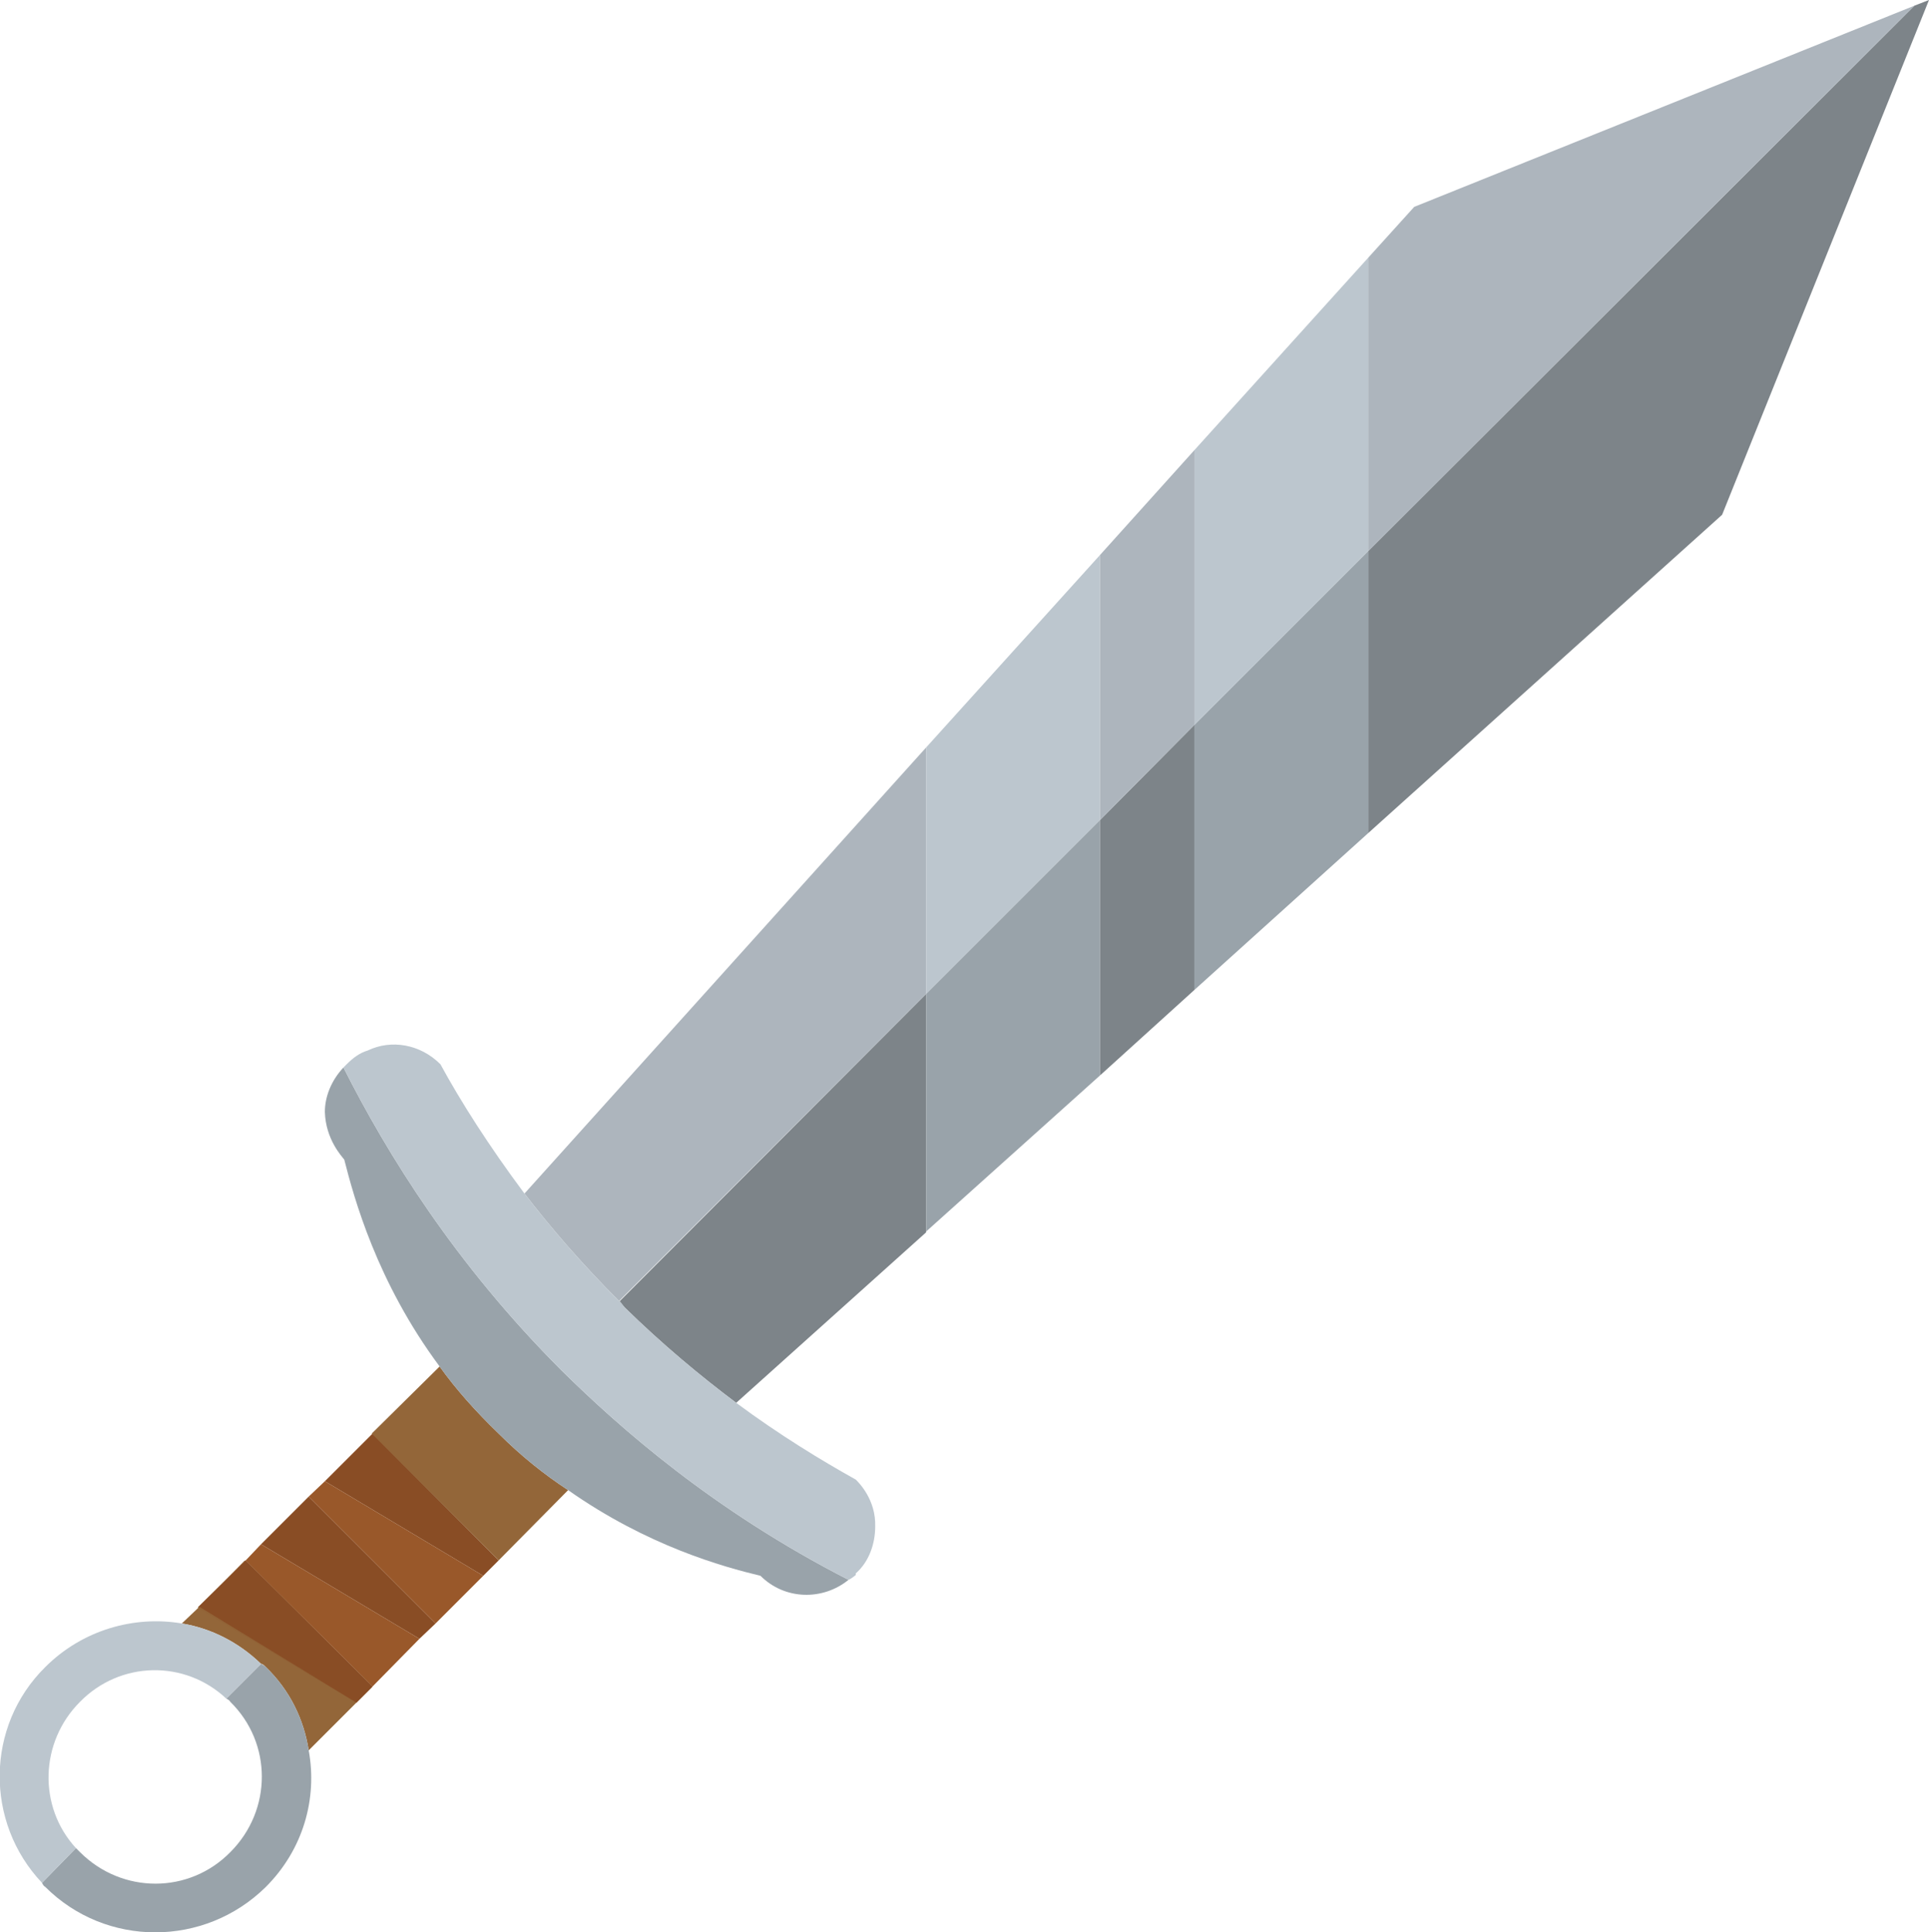 <?xml version="1.0" encoding="UTF-8"?>
<svg id="_Шар_2" data-name="Шар 2" xmlns="http://www.w3.org/2000/svg" viewBox="0 0 23.87 23.91">
  <g id="_1handschwert" data-name="1handschwert">
    <g id="sword_icon">
      <g>
        <path d="M4.6,20.88l-.19,.19-.59,.59c-.06-.38-.23-.74-.53-1.03-.02-.02-.04-.04-.06-.04-.28-.27-.62-.44-.98-.5l.2-.19h0s.01-.01,.01-.01l.57-.58,1.57,1.57Z" fill="#936639"/>
        <polygon points="6.17 19.31 5.98 19.5 4.02 18.33 4.61 17.74 6.17 19.31" fill="#894d25"/>
        <path d="M7.03,18.44l-.86,.87-1.57-1.57,.84-.83c.2,.28,.45,.56,.73,.83,.28,.28,.57,.51,.86,.7Z" fill="#936639"/>
        <polygon points="4.61 20.87 4.41 21.07 2.45 19.89 3.04 19.31 4.61 20.87" fill="#936639"/>
        <polygon points="5.39 20.09 5.19 20.28 3.23 19.11 3.82 18.52 5.39 20.09" fill="#894d25"/>
        <polygon points="4.61 20.87 4.41 21.07 2.45 19.89 3.04 19.31 4.61 20.87" fill="#894d25"/>
        <path d="M11.46,12.3v2.95l-2.35,2.11c-.44-.33-.91-.72-1.38-1.18l-.06-.07h-.01s3.8-3.81,3.8-3.81Z" fill="#7d8489"/>
        <polygon points="14.78 8.97 14.78 12.25 13.61 13.31 13.61 10.15 14.78 8.97" fill="#7d8489"/>
        <polygon points="23.87 0 21.31 6.37 16.93 10.31 16.93 6.82 23.69 .07 23.87 0" fill="#7d8489"/>
        <path d="M11.46,9.25v3.05l-3.8,3.8c-.45-.45-.84-.9-1.17-1.33l4.97-5.52Z" fill="#adb5bd"/>
        <polygon points="14.78 5.57 14.78 8.97 13.61 10.15 13.61 6.87 14.78 5.57" fill="#adb5bd"/>
        <polygon points="23.69 .07 16.93 6.82 16.93 3.19 17.5 2.56 23.69 .07" fill="#adb5bd"/>
        <path d="M10.5,19.55c-.32,.26-.79,.25-1.09-.05-.46-.11-1.4-.37-2.38-1.06-.29-.19-.58-.42-.86-.7-.28-.27-.53-.55-.73-.83-.78-1.05-1.06-2.09-1.18-2.56-.03-.04-.23-.25-.24-.59,0-.19,.08-.39,.23-.55,.54,1.07,1.38,2.43,2.7,3.75,.71,.7,1.87,1.73,3.55,2.59Z" fill="#99a3aa"/>
        <path d="M10.83,18.89c0,.11-.02,.22-.06,.32-.04,.1-.1,.19-.18,.26v.02s-.06,.05-.09,.06c-1.68-.86-2.84-1.89-3.55-2.59-1.32-1.32-2.16-2.68-2.7-3.75l.04-.04c.08-.08,.16-.14,.26-.17,.29-.14,.65-.08,.9,.17,.25,.46,.6,1.01,1.04,1.6,.33,.43,.72,.88,1.17,1.33h.01s.06,.08,.06,.08c.47,.46,.94,.85,1.38,1.18,.54,.4,1.05,.71,1.48,.95,.04,.04,.25,.25,.24,.58Z" fill="#bcc6ce"/>
        <polygon points="16.93 6.82 16.93 10.31 14.78 12.25 14.78 8.97 16.93 6.82" fill="#99a3aa"/>
        <polygon points="16.93 3.19 16.93 6.82 14.78 8.97 14.78 5.57 16.93 3.19" fill="#bcc6ce"/>
        <polygon points="13.61 6.87 13.61 10.15 11.46 12.3 11.46 9.25 13.61 6.87" fill="#bcc6ce"/>
        <polygon points="13.61 10.15 13.61 13.31 11.46 15.24 11.46 12.3 13.61 10.15" fill="#99a3aa"/>
        <polygon points="5.98 19.5 5.39 20.09 3.82 18.52 4.02 18.33 5.98 19.5" fill="#99582a"/>
        <polygon points="5.19 20.28 4.61 20.87 3.04 19.31 3.23 19.11 5.19 20.28" fill="#99582a"/>
        <polygon points="4.41 21.07 2.45 19.89 2.46 19.88 4.41 21.07" fill="#936639"/>
        <path d="M3.29,23.35c-.76,.75-1.98,.75-2.73,0-.02-.01-.03-.03-.04-.05l.42-.43,.05,.05c.52,.52,1.35,.52,1.86,0,.52-.52,.52-1.35,0-1.86-.01-.02-.03-.03-.05-.04l.43-.43s.04,.02,.06,.04c.3,.29,.47,.65,.53,1.03,.11,.6-.07,1.23-.53,1.69Z" fill="#99a3aa"/>
        <path d="M3.23,20.59l-.43,.43c-.51-.48-1.31-.47-1.81,.04-.5,.5-.52,1.3-.05,1.81l-.42,.43c-.71-.75-.7-1.94,.04-2.67,.46-.46,1.1-.64,1.69-.54,.36,.06,.7,.23,.98,.5Z" fill="#bcc6ce"/>
      </g>
    </g>
  </g>
</svg>